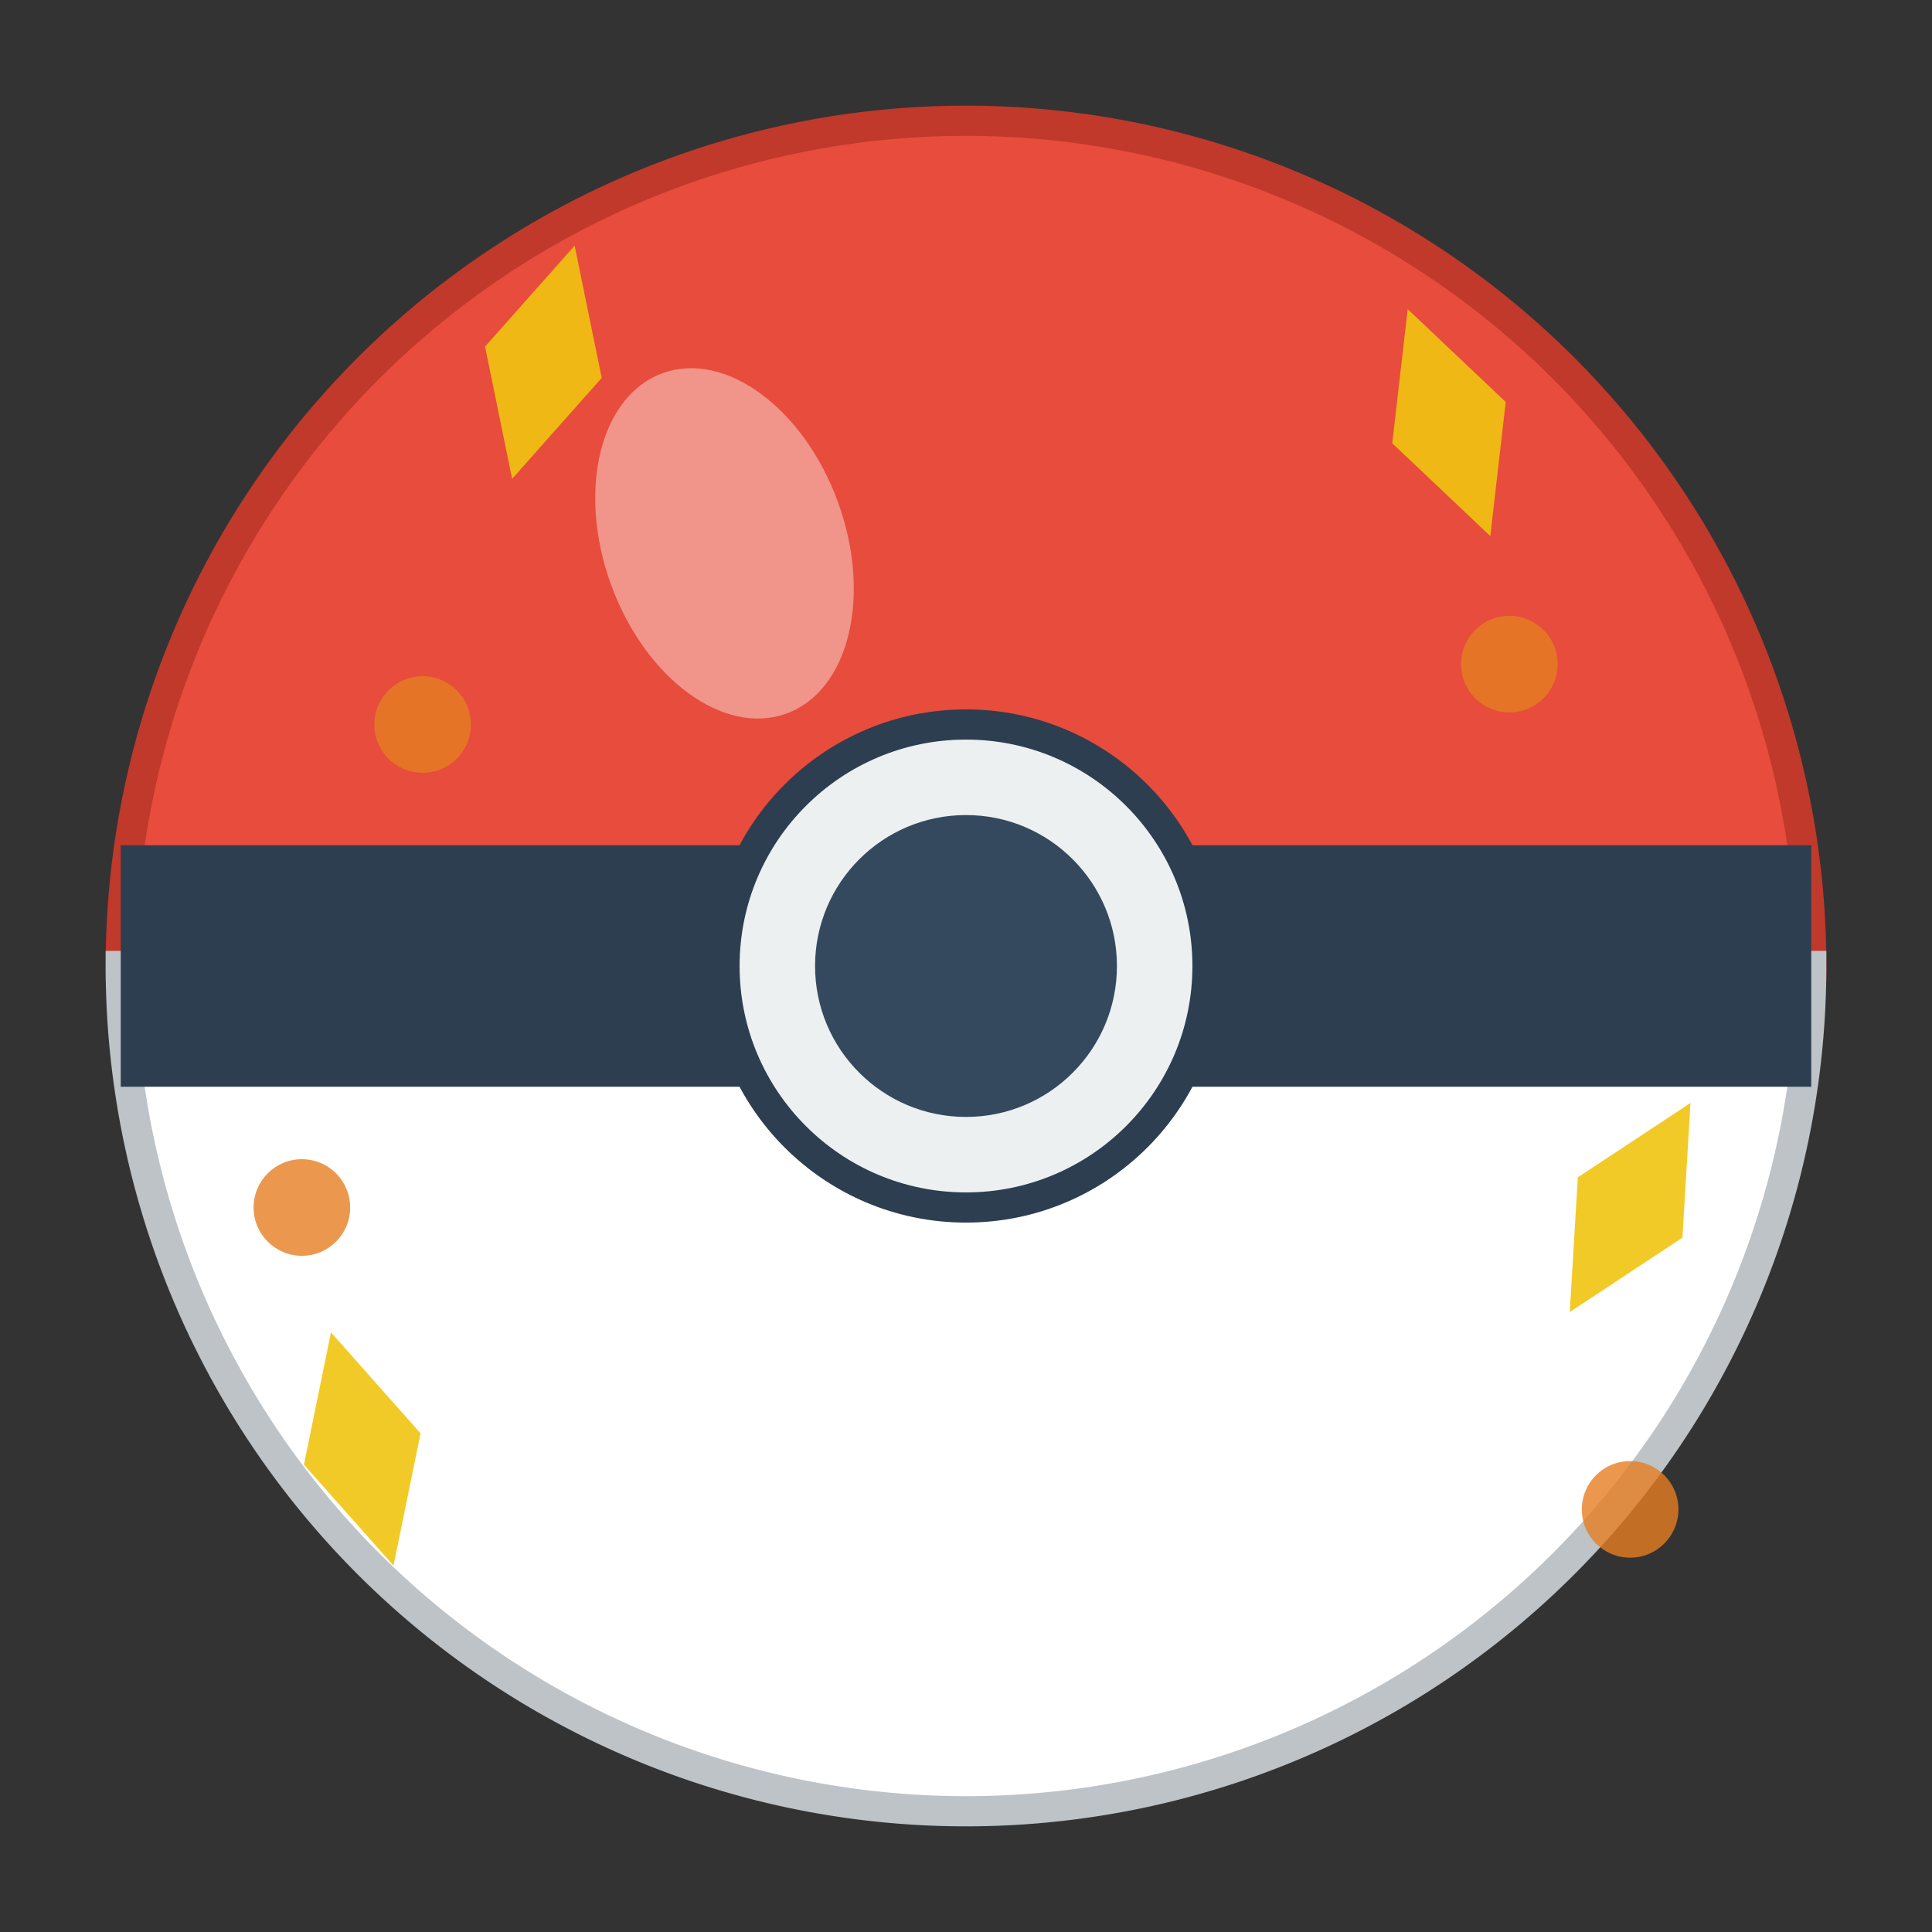 <svg width="32" height="32" viewBox="0 0 32 32" xmlns="http://www.w3.org/2000/svg">
  <rect x="0" y="0" width="32" height="32" fill="#333333" stroke="none"/>
  <!-- Pokeball top half (red) -->
  <path d="M 16 2 A 14 14 0 0 1 30 16 L 2 16 A 14 14 0 0 1 16 2 Z" fill="#e74c3c" stroke="#c0392b" stroke-width="0.5"/>
  
  <!-- Pokeball bottom half (white) -->
  <path d="M 16 30 A 14 14 0 0 1 2 16 L 30 16 A 14 14 0 0 1 16 30 Z" fill="#ffffff" stroke="#bdc3c7" stroke-width="0.5"/>
  
  <!-- Center black band -->
  <rect x="2" y="14" width="28" height="4" fill="#2c3e50"/>
  
  <!-- Center button -->
  <circle cx="16" cy="16" r="4" fill="#ecf0f1" stroke="#2c3e50" stroke-width="0.5"/>
  <circle cx="16" cy="16" r="2.5" fill="#34495e"/>
  
  <!-- Minimal shine effect -->
  <ellipse cx="12" cy="9" rx="2" ry="3" fill="#ffffff" opacity="0.4" transform="rotate(-20 12 9)"/>
  
  <!-- Key sparkles for shiny effect -->
  <g fill="#f1c40f" opacity="0.9">
    <polygon points="8,6 9,8 10,6 9,4" transform="rotate(15 9 6)"/>
    <polygon points="23,7 24,9 25,7 24,5" transform="rotate(-20 24 7)"/>
    <polygon points="26,20 27,22 28,20 27,18" transform="rotate(30 27 20)"/>
    <polygon points="5,24 6,26 7,24 6,22" transform="rotate(-15 6 24)"/>
  </g>
  
  <!-- Small accent sparkles -->
  <g fill="#e67e22" opacity="0.8">
    <circle cx="7" cy="12" r="0.8"/>
    <circle cx="25" cy="11" r="0.8"/>
    <circle cx="27" cy="25" r="0.8"/>
    <circle cx="5" cy="20" r="0.8"/>
  </g>
</svg>


